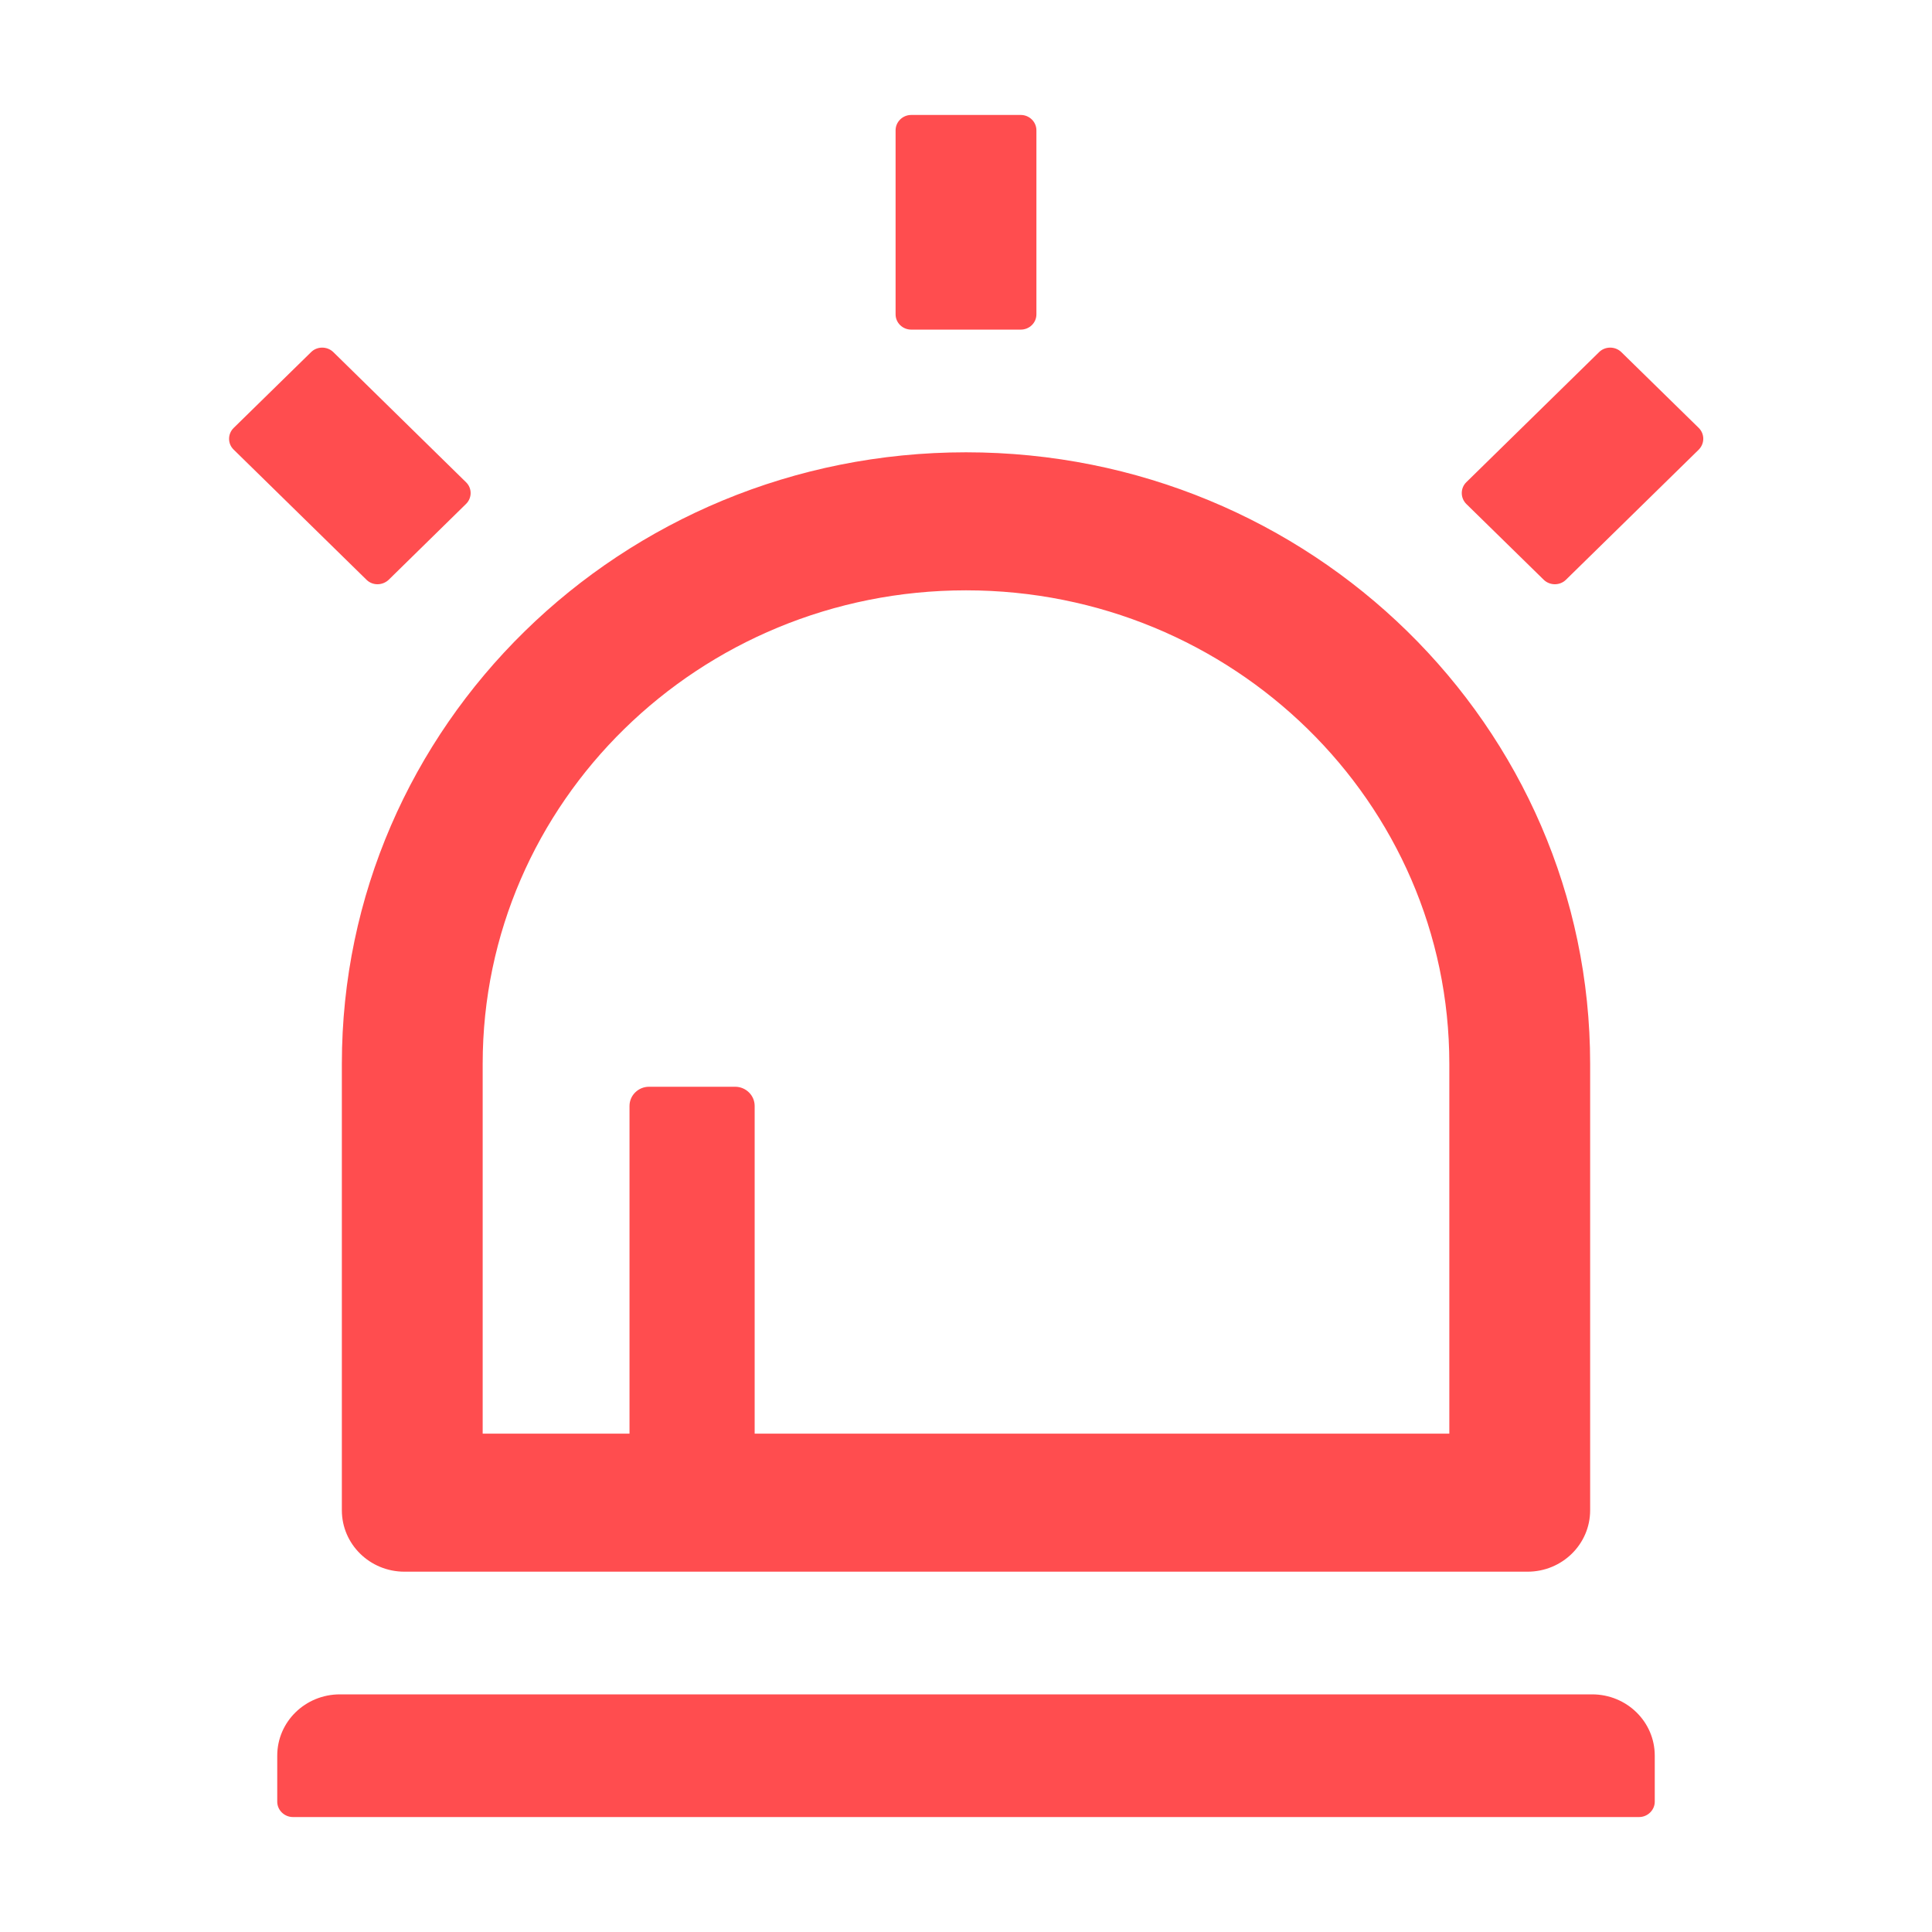 <svg width="18" height="18" viewBox="0 0 18 18" fill="none" xmlns="http://www.w3.org/2000/svg">
  <g id="Frame 407">
    <path id="Vector"
      d="M3.185 14.071C3.185 14.387 3.446 14.643 3.768 14.643H14.232C14.554 14.643 14.815 14.387 14.815 14.071V9.911C14.815 6.764 12.212 4.214 9 4.214C5.788 4.214 3.185 6.764 3.185 9.911V14.071ZM4.497 9.911C4.497 7.475 6.513 5.5 9 5.5C11.486 5.5 13.503 7.475 13.503 9.911V13.357H7.031V10.304C7.031 10.205 6.949 10.125 6.849 10.125H6.047C5.947 10.125 5.865 10.205 5.865 10.304V13.357H4.497V9.911ZM3.621 5.402L4.342 4.695C4.399 4.639 4.399 4.548 4.342 4.493L3.105 3.28C3.048 3.225 2.955 3.225 2.899 3.28L2.177 3.987C2.12 4.043 2.12 4.134 2.177 4.189L3.415 5.402C3.471 5.457 3.562 5.457 3.621 5.402ZM15.827 3.987L15.105 3.28C15.048 3.225 14.955 3.225 14.899 3.28L13.661 4.493C13.605 4.548 13.605 4.639 13.661 4.695L14.383 5.402C14.44 5.457 14.533 5.457 14.589 5.402L15.827 4.189C15.883 4.132 15.883 4.043 15.827 3.987ZM14.833 15.786H3.167C2.844 15.786 2.583 16.041 2.583 16.357V16.786C2.583 16.864 2.649 16.929 2.729 16.929H15.271C15.351 16.929 15.417 16.864 15.417 16.786V16.357C15.417 16.041 15.156 15.786 14.833 15.786ZM8.49 3.071H9.51C9.591 3.071 9.656 3.007 9.656 2.929V1.214C9.656 1.136 9.591 1.071 9.51 1.071H8.49C8.409 1.071 8.344 1.136 8.344 1.214V2.929C8.344 3.007 8.409 3.071 8.49 3.071Z"
      fill="#FF4D4F" />
  </g>
</svg>